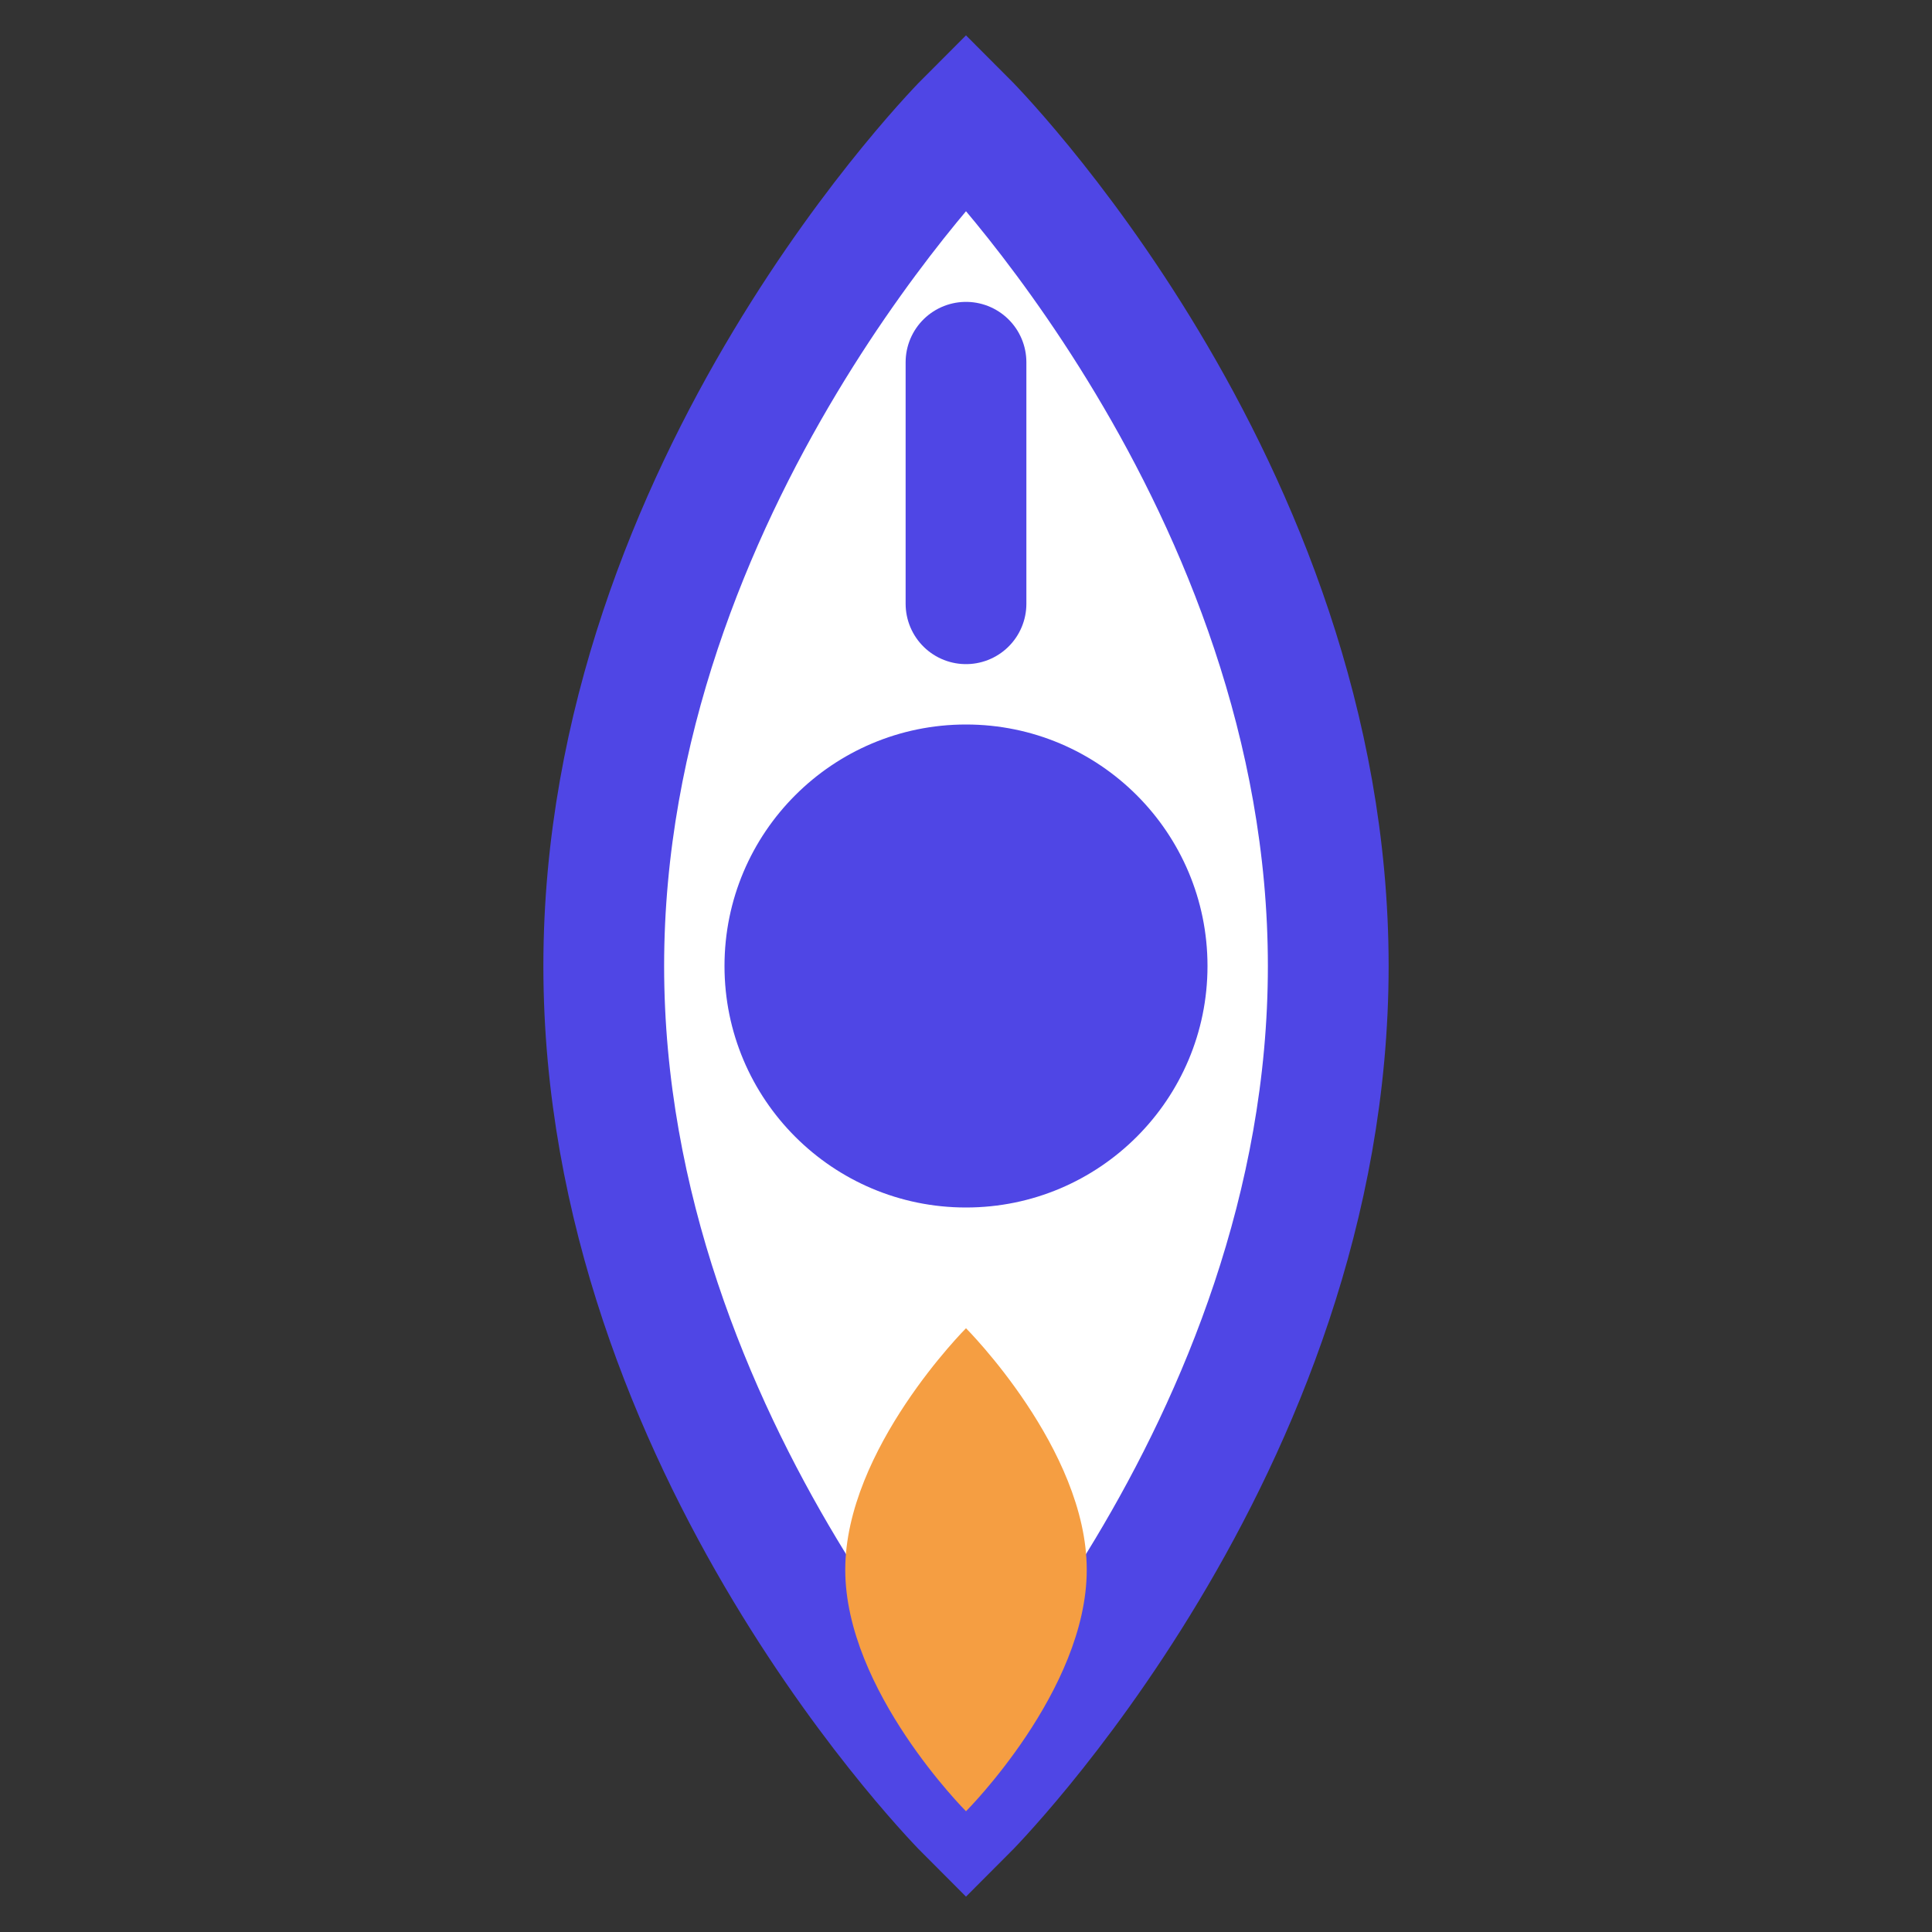 <svg width="32" height="32" viewBox="0 0 32 32" fill="none" xmlns="http://www.w3.org/2000/svg">
  <rect x="0" y="0" width="32" height="32" fill="#333333" stroke="none"/>
  <g>
    <path d="M16 2C16 2 22 8 22 16C22 24 16 30 16 30C16 30 10 24 10 16C10 8 16 2 16 2Z" fill="#fff" stroke="#4F46E5" stroke-width="2"/>
    <circle cx="16" cy="16" r="4" fill="#4F46E5"/>
    <path d="M16 30C16 30 18 28 18 26C18 24 16 22 16 22C16 22 14 24 14 26C14 28 16 30 16 30Z" fill="#F59E42"/>
    <path d="M16 6V10" stroke="#4F46E5" stroke-width="2" stroke-linecap="round"/>
  </g>
</svg>
